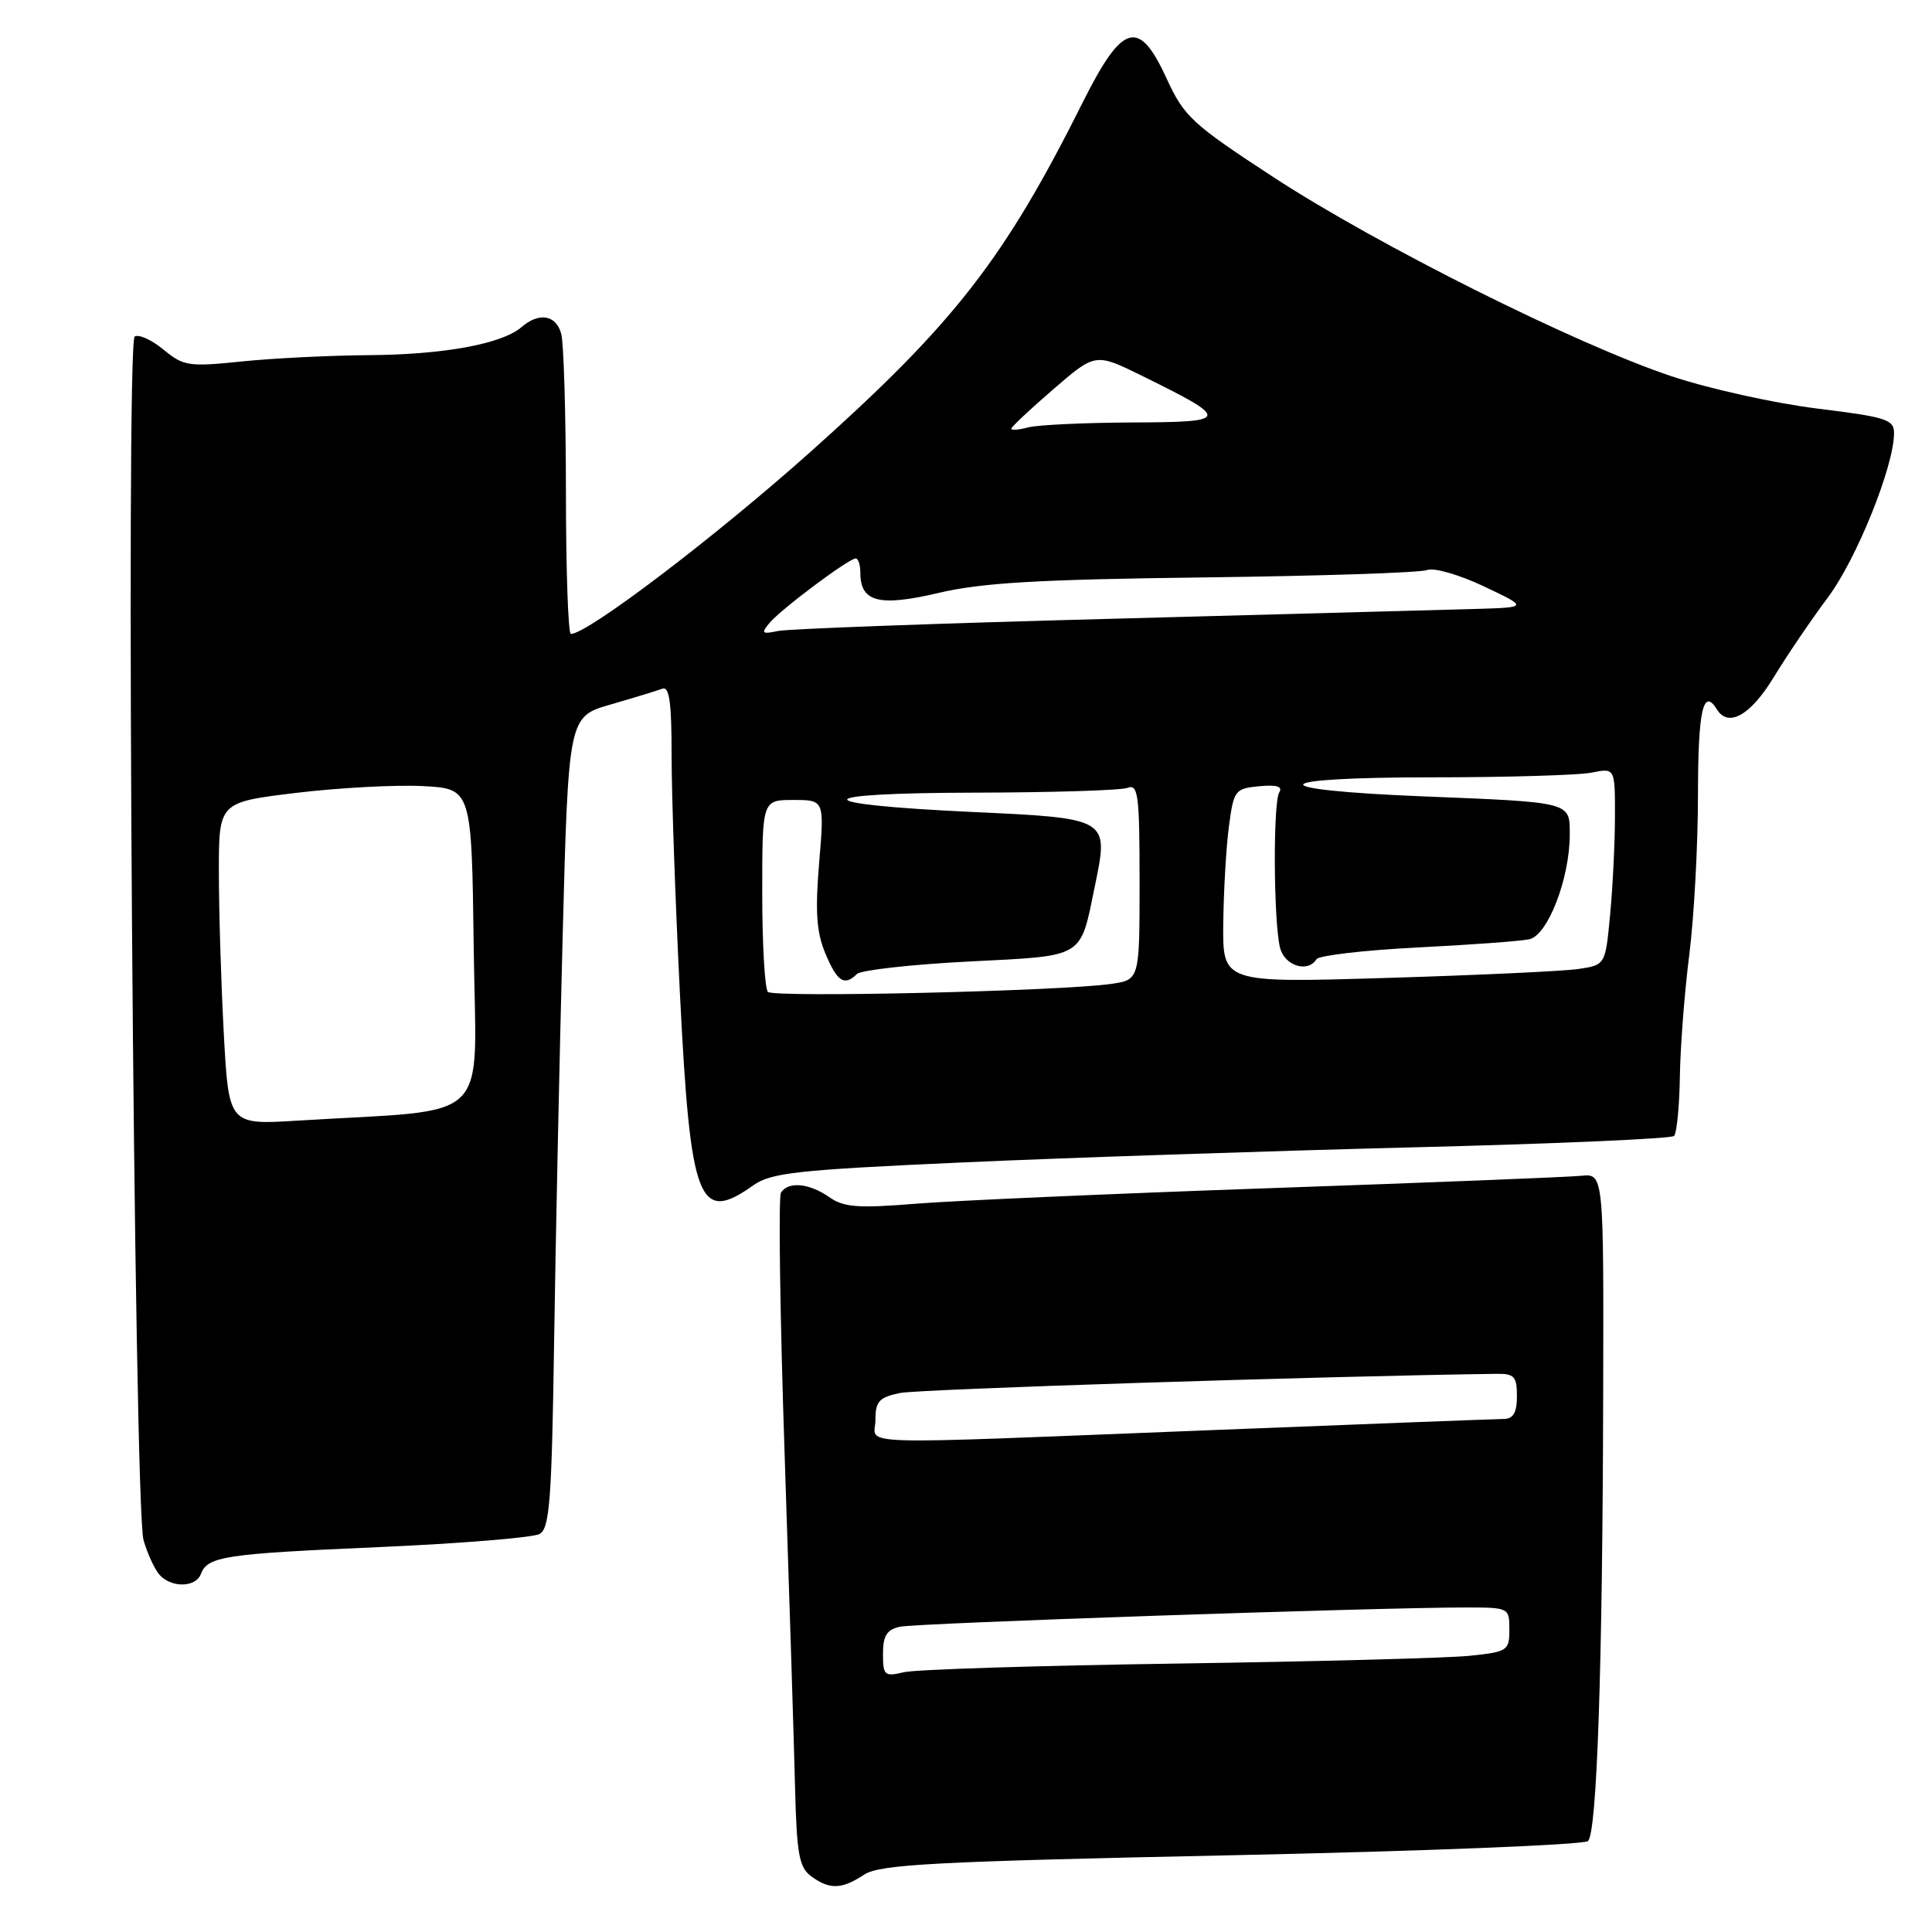 <?xml version="1.0" encoding="UTF-8" standalone="no"?>
<!DOCTYPE svg PUBLIC "-//W3C//DTD SVG 1.1//EN" "http://www.w3.org/Graphics/SVG/1.1/DTD/svg11.dtd" >
<svg xmlns="http://www.w3.org/2000/svg" xmlns:xlink="http://www.w3.org/1999/xlink" version="1.1" viewBox="0 0 256 256">
 <g >
 <path fill="currentColor"
d=" M 114.51 248.40 C 116.59 247.04 123.64 246.66 163.22 245.83 C 188.68 245.29 209.91 244.44 210.42 243.95 C 211.61 242.80 212.35 220.91 212.43 184.50 C 212.50 155.50 212.50 155.50 209.50 155.80 C 207.85 155.97 189.40 156.70 168.50 157.43 C 147.60 158.16 126.38 159.09 121.34 159.50 C 113.68 160.12 111.81 159.98 109.87 158.62 C 107.23 156.77 104.42 156.51 103.48 158.04 C 103.13 158.60 103.35 174.24 103.97 192.79 C 104.59 211.33 105.21 231.17 105.35 236.87 C 105.57 245.70 105.89 247.44 107.49 248.62 C 109.94 250.41 111.52 250.36 114.51 248.40 Z  M 26.61 208.58 C 27.51 206.22 29.68 205.89 50.22 205.00 C 61.07 204.52 70.64 203.74 71.50 203.26 C 72.83 202.52 73.11 198.79 73.42 177.94 C 73.62 164.50 74.13 140.33 74.55 124.23 C 75.32 94.96 75.32 94.96 80.91 93.35 C 83.99 92.46 87.06 91.52 87.75 91.26 C 88.69 90.90 89.00 93.07 88.99 100.14 C 88.99 105.29 89.49 119.62 90.11 132.00 C 91.49 159.34 92.59 162.19 99.79 157.08 C 102.17 155.39 105.55 155.02 127.50 154.03 C 141.25 153.41 167.95 152.52 186.82 152.04 C 205.70 151.57 221.45 150.89 221.82 150.52 C 222.18 150.15 222.53 146.62 222.59 142.68 C 222.65 138.73 223.21 131.45 223.84 126.50 C 224.47 121.55 224.99 111.99 224.99 105.25 C 225.00 94.11 225.68 91.06 227.50 94.00 C 229.01 96.45 231.96 94.78 235.02 89.75 C 236.78 86.86 240.01 82.10 242.21 79.16 C 245.99 74.10 250.92 61.90 250.97 57.45 C 251.00 55.59 250.02 55.27 240.75 54.13 C 235.11 53.43 226.45 51.51 221.50 49.86 C 208.78 45.61 182.59 32.51 168.79 23.51 C 157.91 16.40 156.91 15.47 154.56 10.36 C 150.92 2.41 148.74 3.03 143.50 13.50 C 133.10 34.31 126.50 42.80 107.51 59.77 C 94.77 71.15 77.86 84.00 75.64 84.00 C 75.29 84.00 74.99 75.56 74.99 65.25 C 74.98 54.94 74.70 45.49 74.37 44.25 C 73.69 41.71 71.43 41.33 69.08 43.36 C 66.50 45.58 58.73 47.00 48.81 47.06 C 43.69 47.10 36.12 47.47 32.00 47.90 C 25.01 48.62 24.31 48.51 21.67 46.33 C 20.11 45.04 18.39 44.26 17.85 44.59 C 16.61 45.36 17.75 199.62 19.02 204.08 C 19.51 205.79 20.44 207.83 21.08 208.60 C 22.59 210.41 25.91 210.40 26.61 208.58 Z  M 117.00 219.14 C 117.00 216.74 117.51 215.93 119.25 215.55 C 121.42 215.07 182.54 212.99 194.25 213.00 C 199.94 213.00 200.00 213.03 200.00 215.93 C 200.00 218.72 199.76 218.88 194.75 219.40 C 191.86 219.70 174.43 220.16 156.00 220.43 C 137.57 220.70 121.26 221.21 119.75 221.58 C 117.20 222.19 117.00 222.01 117.00 219.14 Z  M 116.00 188.12 C 116.00 185.69 116.49 185.15 119.25 184.58 C 121.71 184.07 175.22 182.35 198.25 182.04 C 200.65 182.00 201.00 182.38 201.00 185.00 C 201.00 187.18 200.52 188.01 199.25 188.02 C 198.29 188.03 180.85 188.69 160.50 189.50 C 111.25 191.44 116.00 191.59 116.00 188.12 Z  M 29.65 136.87 C 29.29 130.17 29.00 120.55 29.00 115.49 C 29.00 106.30 29.00 106.30 39.25 105.06 C 44.89 104.38 52.42 103.98 56.00 104.16 C 62.50 104.50 62.50 104.50 62.77 125.66 C 63.07 149.40 65.65 146.88 39.40 148.49 C 30.31 149.05 30.31 149.05 29.65 136.87 Z  M 101.75 131.43 C 101.34 131.01 101.00 125.12 101.00 118.33 C 101.00 106.00 101.00 106.00 105.12 106.00 C 109.24 106.00 109.24 106.00 108.54 114.35 C 108.00 120.80 108.19 123.52 109.37 126.35 C 110.94 130.09 111.88 130.71 113.55 129.06 C 114.07 128.55 120.71 127.80 128.29 127.41 C 143.92 126.61 143.07 127.12 145.10 117.30 C 146.93 108.42 146.96 108.43 128.81 107.59 C 106.58 106.55 106.79 105.07 129.17 105.03 C 139.44 105.01 148.55 104.73 149.42 104.39 C 150.81 103.86 151.00 105.34 151.00 116.81 C 151.00 129.82 151.00 129.82 147.25 130.37 C 140.62 131.33 102.53 132.22 101.75 131.43 Z  M 162.09 122.37 C 162.14 118.04 162.47 112.25 162.84 109.50 C 163.47 104.71 163.64 104.49 166.85 104.18 C 169.15 103.96 169.99 104.21 169.51 104.99 C 168.67 106.34 168.75 122.14 169.61 125.57 C 170.21 127.98 173.29 128.95 174.44 127.10 C 174.74 126.61 180.73 125.91 187.75 125.55 C 194.76 125.20 201.46 124.71 202.63 124.46 C 205.08 123.95 208.00 116.42 208.00 110.58 C 208.00 106.23 208.35 106.32 188.50 105.52 C 166.84 104.64 167.60 103.00 189.68 103.00 C 199.62 103.00 209.16 102.72 210.88 102.38 C 214.00 101.75 214.00 101.75 213.99 108.12 C 213.99 111.63 213.70 117.51 213.35 121.19 C 212.72 127.87 212.72 127.87 209.11 128.40 C 207.13 128.69 195.71 129.22 183.75 129.58 C 162.00 130.24 162.00 130.24 162.09 122.37 Z  M 101.96 82.55 C 103.46 80.74 112.46 74.00 113.38 74.00 C 113.72 74.00 114.00 74.84 114.00 75.88 C 114.00 79.78 116.47 80.42 124.35 78.57 C 130.10 77.21 137.58 76.78 159.57 76.51 C 174.93 76.32 188.22 75.89 189.11 75.53 C 189.99 75.18 193.35 76.15 196.61 77.69 C 202.50 80.48 202.50 80.48 195.50 80.69 C 191.65 80.80 169.82 81.39 147.00 82.00 C 124.17 82.60 104.41 83.33 103.08 83.61 C 100.96 84.06 100.82 83.92 101.96 82.55 Z  M 134.00 56.81 C 134.00 56.57 136.51 54.22 139.58 51.57 C 145.15 46.76 145.15 46.76 151.33 49.80 C 163.12 55.61 163.05 55.93 150.00 55.98 C 143.68 56.01 137.49 56.30 136.25 56.63 C 135.01 56.96 134.00 57.04 134.00 56.81 Z "/>
</g>
</svg>